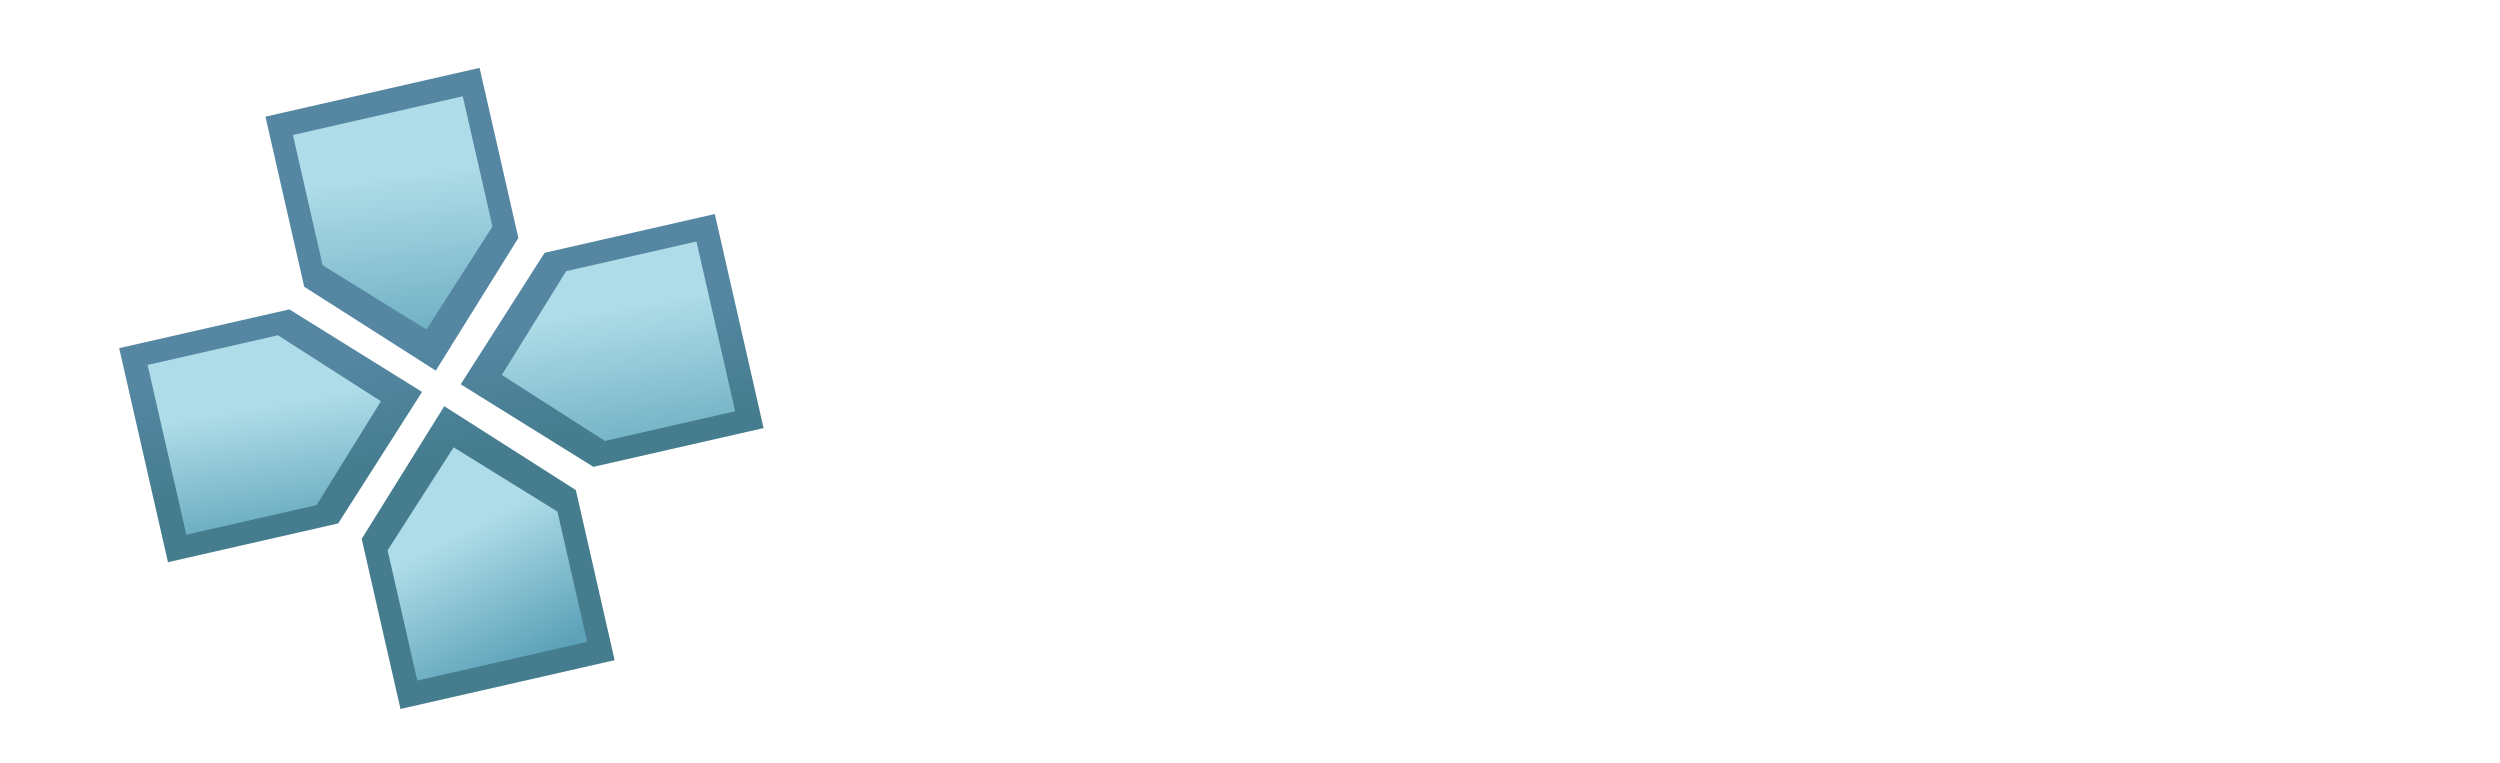 <?xml version="1.0" encoding="utf-8"?>
<!-- Generator: Adobe Illustrator 24.2.1, SVG Export Plug-In . SVG Version: 6.00 Build 0)  -->
<svg version="1.1" id="Layer_1" xmlns="http://www.w3.org/2000/svg" xmlns:xlink="http://www.w3.org/1999/xlink" x="0px" y="0px"
	 viewBox="0 0 1416 432" style="enable-background:new 0 0 1416 432;" xml:space="preserve">
<style type="text/css">
	.st0{fill:url(#XMLID_12_);}
	.st1{fill:url(#XMLID_13_);}
	.st2{fill:url(#XMLID_14_);}
	.st3{fill:url(#XMLID_15_);}
	.st4{fill:url(#XMLID_16_);}
	.st5{fill:url(#XMLID_17_);}
	.st6{fill:url(#XMLID_18_);}
	.st7{fill:url(#XMLID_19_);}
	.st8{filter:url(#dropshadow);}
	.st9{fill:#FFFFFF;}
</style>
<filter  id="dropshadow">
	<feGaussianBlur  in="SourceAlpha" stdDeviation="4"></feGaussianBlur>
	<feOffset  dx="0" dy="8"></feOffset>
	<feComponentTransfer>
		<feFuncA  slope="0.2" type="linear"></feFuncA>
	</feComponentTransfer>
	<feMerge>
		<feMergeNode></feMergeNode>
		<feMergeNode  in="SourceGraphic"></feMergeNode>
	</feMerge>
</filter>
<g id="XMLID_2_">
	
		<linearGradient id="XMLID_12_" gradientUnits="userSpaceOnUse" x1="0.014" y1="-29.966" x2="0.765" y2="-29.966" gradientTransform="matrix(13.728 86.603 -86.643 13.721 -2359.876 603.14)">
		<stop  offset="0" style="stop-color:#5587A3"/>
		<stop  offset="1" style="stop-color:#457D8F"/>
	</linearGradient>
	<polygon id="XMLID_4_" class="st0" points="271.64,38.44 293.61,134.79 246.83,209.92 172.31,162.42 150.34,66.07 	"/>
	
		<linearGradient id="XMLID_13_" gradientUnits="userSpaceOnUse" x1="0.014" y1="-30.288" x2="0.765" y2="-30.288" gradientTransform="matrix(13.728 86.603 -86.643 13.721 -2471.683 620.847)">
		<stop  offset="0" style="stop-color:#5587A3"/>
		<stop  offset="1" style="stop-color:#457D8F"/>
	</linearGradient>
	<polygon id="XMLID_5_" class="st1" points="67.5,197.19 163.89,175.23 239.06,221.98 191.54,296.47 95.14,318.43 	"/>
	
		<linearGradient id="XMLID_14_" gradientUnits="userSpaceOnUse" x1="0.014" y1="-29.904" x2="0.765" y2="-29.904" gradientTransform="matrix(13.728 86.603 -86.643 13.721 -2338.271 599.719)">
		<stop  offset="0" style="stop-color:#5587A3"/>
		<stop  offset="1" style="stop-color:#457D8F"/>
	</linearGradient>
	<polygon id="XMLID_6_" class="st2" points="226.83,401.56 204.86,305.21 251.64,230.08 326.16,277.58 348.13,373.93 	"/>
	
		<linearGradient id="XMLID_15_" gradientUnits="userSpaceOnUse" x1="0.014" y1="-29.576" x2="0.765" y2="-29.576" gradientTransform="matrix(13.728 86.603 -86.643 13.721 -2224.404 581.686)">
		<stop  offset="0" style="stop-color:#5587A3"/>
		<stop  offset="1" style="stop-color:#457D8F"/>
	</linearGradient>
	<polygon id="XMLID_7_" class="st3" points="432.5,242.46 336.11,264.42 260.94,217.67 308.46,143.18 404.86,121.22 	"/>
	
		<linearGradient id="XMLID_16_" gradientUnits="userSpaceOnUse" x1="0.044" y1="-30.009" x2="0.794" y2="-30.009" gradientTransform="matrix(-19.314 -157.695 157.768 -19.305 4971.999 -353.845)">
		<stop  offset="0" style="stop-color:#5CA2B8"/>
		<stop  offset="1" style="stop-color:#AEDCE8"/>
	</linearGradient>
	<polygon id="XMLID_8_" class="st4" points="262.11,54.54 278.93,128.32 241.54,186.63 182.73,150.23 165.91,76.46 	"/>
	
		<linearGradient id="XMLID_17_" gradientUnits="userSpaceOnUse" x1="0.311" y1="-29.752" x2="1.062" y2="-29.752" gradientTransform="matrix(-18.381 -109.106 109.157 -18.372 3418.982 -200.742)">
		<stop  offset="0" style="stop-color:#5CA2B8"/>
		<stop  offset="1" style="stop-color:#AEDCE8"/>
	</linearGradient>
	<polygon id="XMLID_9_" class="st5" points="83.61,206.71 157.42,189.9 215.76,227.27 179.34,286.06 105.53,302.87 	"/>
	
		<linearGradient id="XMLID_18_" gradientUnits="userSpaceOnUse" x1="0.572" y1="-29.931" x2="1.322" y2="-29.931" gradientTransform="matrix(-51.755 -97.66 97.706 -51.731 3250.927 -1115.444)">
		<stop  offset="0" style="stop-color:#5CA2B8"/>
		<stop  offset="1" style="stop-color:#AEDCE8"/>
	</linearGradient>
	<polygon id="XMLID_10_" class="st6" points="236.36,385.46 219.54,311.68 256.93,253.37 315.74,289.77 332.56,363.54 	"/>
	
		<linearGradient id="XMLID_19_" gradientUnits="userSpaceOnUse" x1="0.244" y1="-30.264" x2="0.994" y2="-30.264" gradientTransform="matrix(-23.424 -140.968 141.032 -23.413 4634.05 -392.788)">
		<stop  offset="0" style="stop-color:#5CA2B8"/>
		<stop  offset="1" style="stop-color:#AEDCE8"/>
	</linearGradient>
	<polygon id="XMLID_11_" class="st7" points="416.39,232.94 342.58,249.75 284.24,212.38 320.66,153.59 394.47,136.78 	"/>
</g>
<g class="st8">
	<path class="st9" d="M613.63,155.46c0,15.62-2.42,29.3-7.27,41.07c-6.63,15.87-16.59,23.8-29.85,23.8h-47.84v-18.37h30.23
		c8.42,0,14.8-6.02,19.14-18.06c3.06-8.71,4.59-18.45,4.59-29.21c0-10.5-1.53-20.24-4.59-29.21c-4.35-12.3-10.72-18.44-19.14-18.44
		h-43.25v200.95h-33.3V88.67h94.16c13.01,0,22.96,8.32,29.85,24.95C611.21,126.16,613.63,140.1,613.63,155.46z"/>
	<path class="st9" d="M765.58,155.46c0,15.62-2.42,29.3-7.27,41.07c-6.63,15.87-16.59,23.8-29.85,23.8h-47.84v-18.37h30.23
		c8.42,0,14.8-6.02,19.14-18.06c3.06-8.71,4.59-18.45,4.59-29.21c0-10.5-1.53-20.24-4.59-29.21c-4.35-12.3-10.72-18.44-19.14-18.44
		H667.6v200.95h-33.3V88.67h94.16c13.01,0,22.96,8.32,29.85,24.95C763.15,126.16,765.58,140.1,765.58,155.46z"/>
	<path class="st9" d="M909.49,242.15c0,15.06-2.68,28.84-8.04,41.34c-7.15,16.33-17.35,24.5-30.62,24.5h-79.99v-18.37h62.39
		c8.67,0,15.31-5.23,19.9-15.69c3.57-8.16,5.36-17.22,5.36-27.17c0-14.03-2.43-23.98-7.27-29.86c-4.09-4.84-10.72-7.52-19.9-8.04
		c1.02,0-9.18,0-30.62,0c-13.01,0-22.84-7.04-29.47-21.12c-5.36-10.75-8.04-23.42-8.04-38.01c0-14.33,2.68-27.27,8.04-38.78
		c6.89-14.84,16.71-22.27,29.47-22.27h72.34v18.37H838.3c-8.17,0-14.42,4.49-18.76,13.46c-3.32,7.18-4.98,15.39-4.98,24.62
		c0,9.24,1.66,17.32,4.98,24.24c4.33,8.98,10.59,13.46,18.76,13.46h35.21c12.5,0,22.06,7.15,28.7,21.43
		C907.06,214.97,909.49,227.6,909.49,242.15z"/>
	<path class="st9" d="M1052.26,242.15c0,15.06-2.68,28.84-8.04,41.34c-7.15,16.33-17.35,24.5-30.62,24.5H933.6v-18.37h62.39
		c8.67,0,15.31-5.23,19.9-15.69c3.57-8.16,5.36-17.22,5.36-27.17c0-14.03-2.43-23.98-7.27-29.86c-4.09-4.84-10.72-7.52-19.9-8.04
		c1.02,0-9.18,0-30.62,0c-13.01,0-22.84-7.04-29.47-21.12c-5.36-10.75-8.04-23.42-8.04-38.01c0-14.33,2.68-27.27,8.04-38.78
		c6.89-14.84,16.71-22.27,29.47-22.27h72.34v18.37h-54.73c-8.17,0-14.42,4.49-18.76,13.46c-3.32,7.18-4.98,15.39-4.98,24.62
		c0,9.24,1.66,17.32,4.98,24.24c4.33,8.98,10.59,13.46,18.76,13.46h35.21c12.5,0,22.06,7.15,28.7,21.43
		C1049.83,214.97,1052.26,227.6,1052.26,242.15z"/>
	<path class="st9" d="M1203.05,155.46c0,15.62-2.42,29.3-7.27,41.07c-6.63,15.87-16.59,23.8-29.85,23.8h-47.84v-18.37h30.23
		c8.42,0,14.8-6.02,19.14-18.06c3.06-8.71,4.59-18.45,4.59-29.21c0-10.5-1.53-20.24-4.59-29.21c-4.35-12.3-10.72-18.44-19.14-18.44
		h-43.25v200.95h-33.3V88.67h94.16c13.01,0,22.96,8.32,29.85,24.95C1200.63,126.16,1203.05,140.1,1203.05,155.46z"/>
	<path class="st9" d="M1355,155.46c0,15.62-2.42,29.3-7.27,41.07c-6.63,15.87-16.59,23.8-29.85,23.8h-47.84v-18.37h30.23
		c8.42,0,14.8-6.02,19.14-18.06c3.06-8.71,4.59-18.45,4.59-29.21c0-10.5-1.53-20.24-4.59-29.21c-4.35-12.3-10.72-18.44-19.14-18.44
		h-43.25v200.95h-33.3V88.67h94.16c13.01,0,22.96,8.32,29.85,24.95C1352.58,126.16,1355,140.1,1355,155.46z"/>
</g>
</svg>
